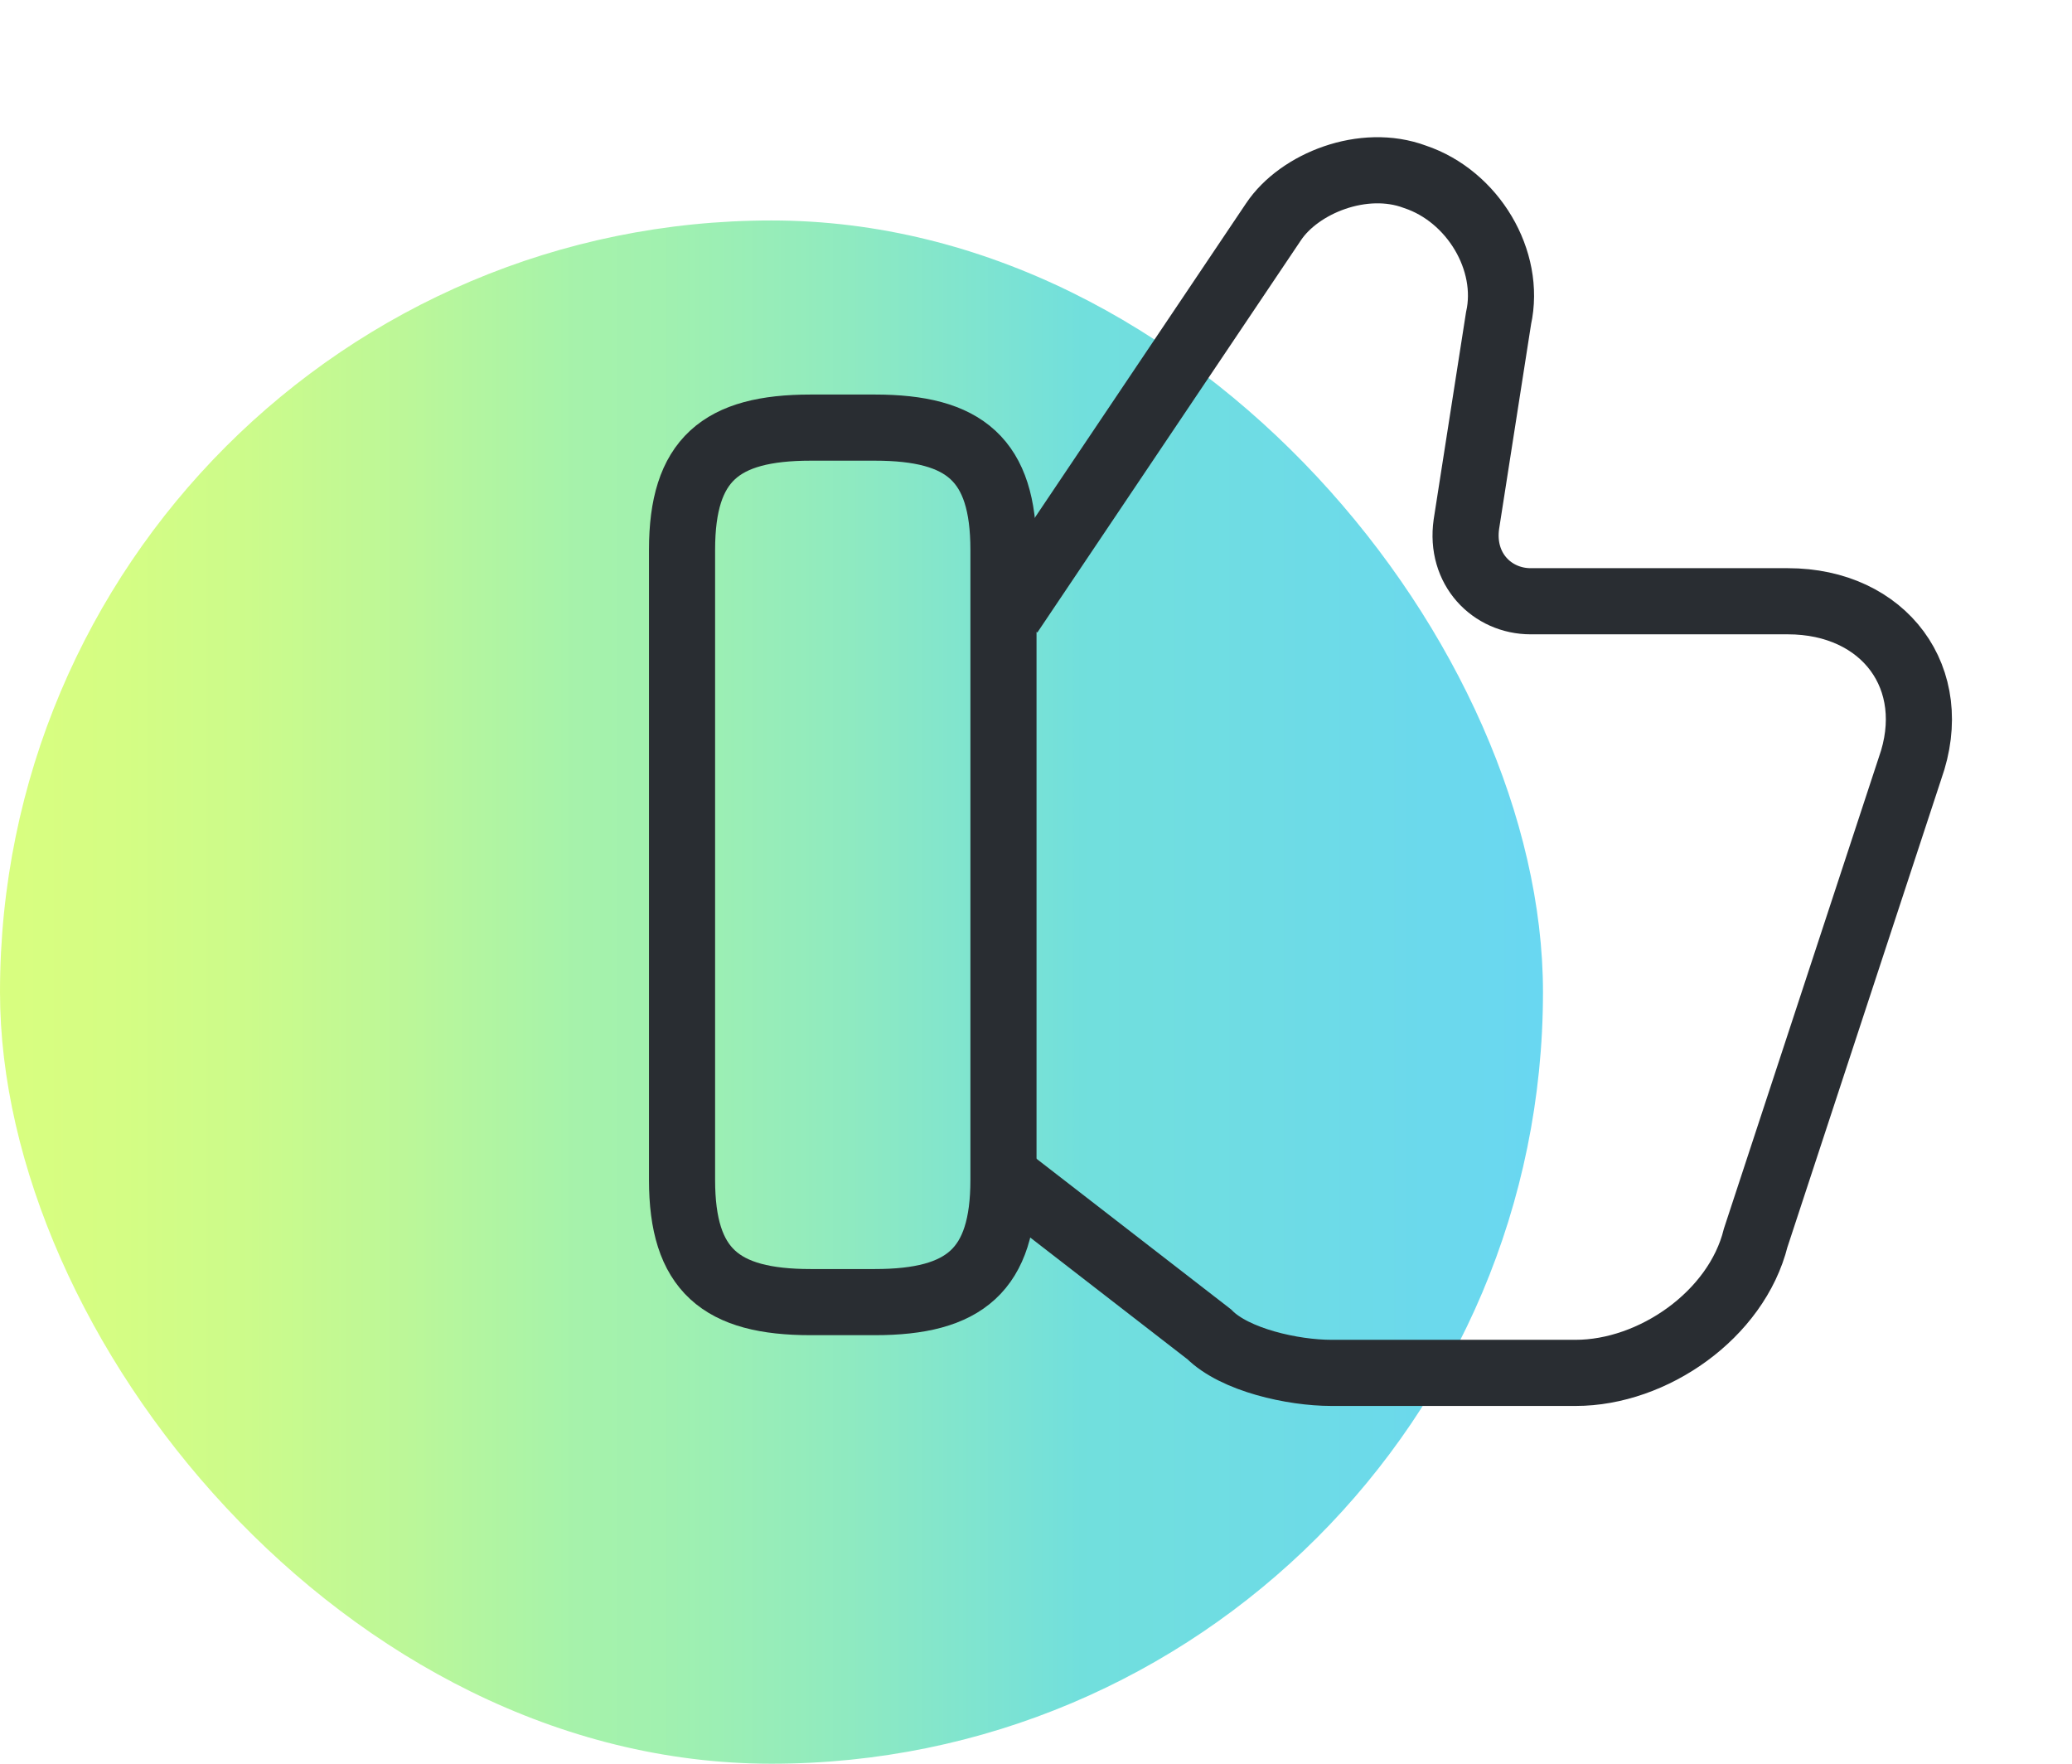 <svg width="47" height="40" viewBox="0 0 47 40" fill="none" xmlns="http://www.w3.org/2000/svg">
<rect y="5" width="35" height="35" rx="17.5" fill="url(#paint0_linear_160_1119)" fill-opacity="0.6"/>
<path d="M22.908 26.761L27.429 30.261C28.012 30.844 29.325 31.136 30.2 31.136H35.742C37.492 31.136 39.388 29.823 39.825 28.073L43.325 17.427C44.054 15.386 42.742 13.636 40.554 13.636H34.721C33.846 13.636 33.117 12.906 33.263 11.886L33.992 7.219C34.283 5.906 33.408 4.448 32.096 4.01C30.929 3.573 29.471 4.156 28.887 5.031L22.908 13.927" stroke="#292D32" stroke-width="1.5" stroke-miterlimit="10"/>
<path d="M15.471 26.76V12.469C15.471 10.427 16.346 9.698 18.387 9.698H19.846C21.887 9.698 22.762 10.427 22.762 12.469V26.76C22.762 28.802 21.887 29.531 19.846 29.531H18.387C16.346 29.531 15.471 28.802 15.471 26.76Z" stroke="#292D32" stroke-width="1.5" stroke-linecap="round" stroke-linejoin="round"/>
<defs>
<linearGradient id="paint0_linear_160_1119" x1="0.002" y1="22.501" x2="35" y2="22.501" gradientUnits="userSpaceOnUse">
<stop stop-color="#BFFD2B"/>
<stop offset="0.07" stop-color="#B9FC30"/>
<stop offset="0.16" stop-color="#AAF83D"/>
<stop offset="0.26" stop-color="#90F253"/>
<stop offset="0.37" stop-color="#6BEA72"/>
<stop offset="0.43" stop-color="#62E77A"/>
<stop offset="0.53" stop-color="#4ADE91"/>
<stop offset="0.65" stop-color="#24D0B5"/>
<stop offset="0.7" stop-color="#13CAC5"/>
<stop offset="1" stop-color="#05BCE8"/>
</linearGradient>
</defs>
</svg>
